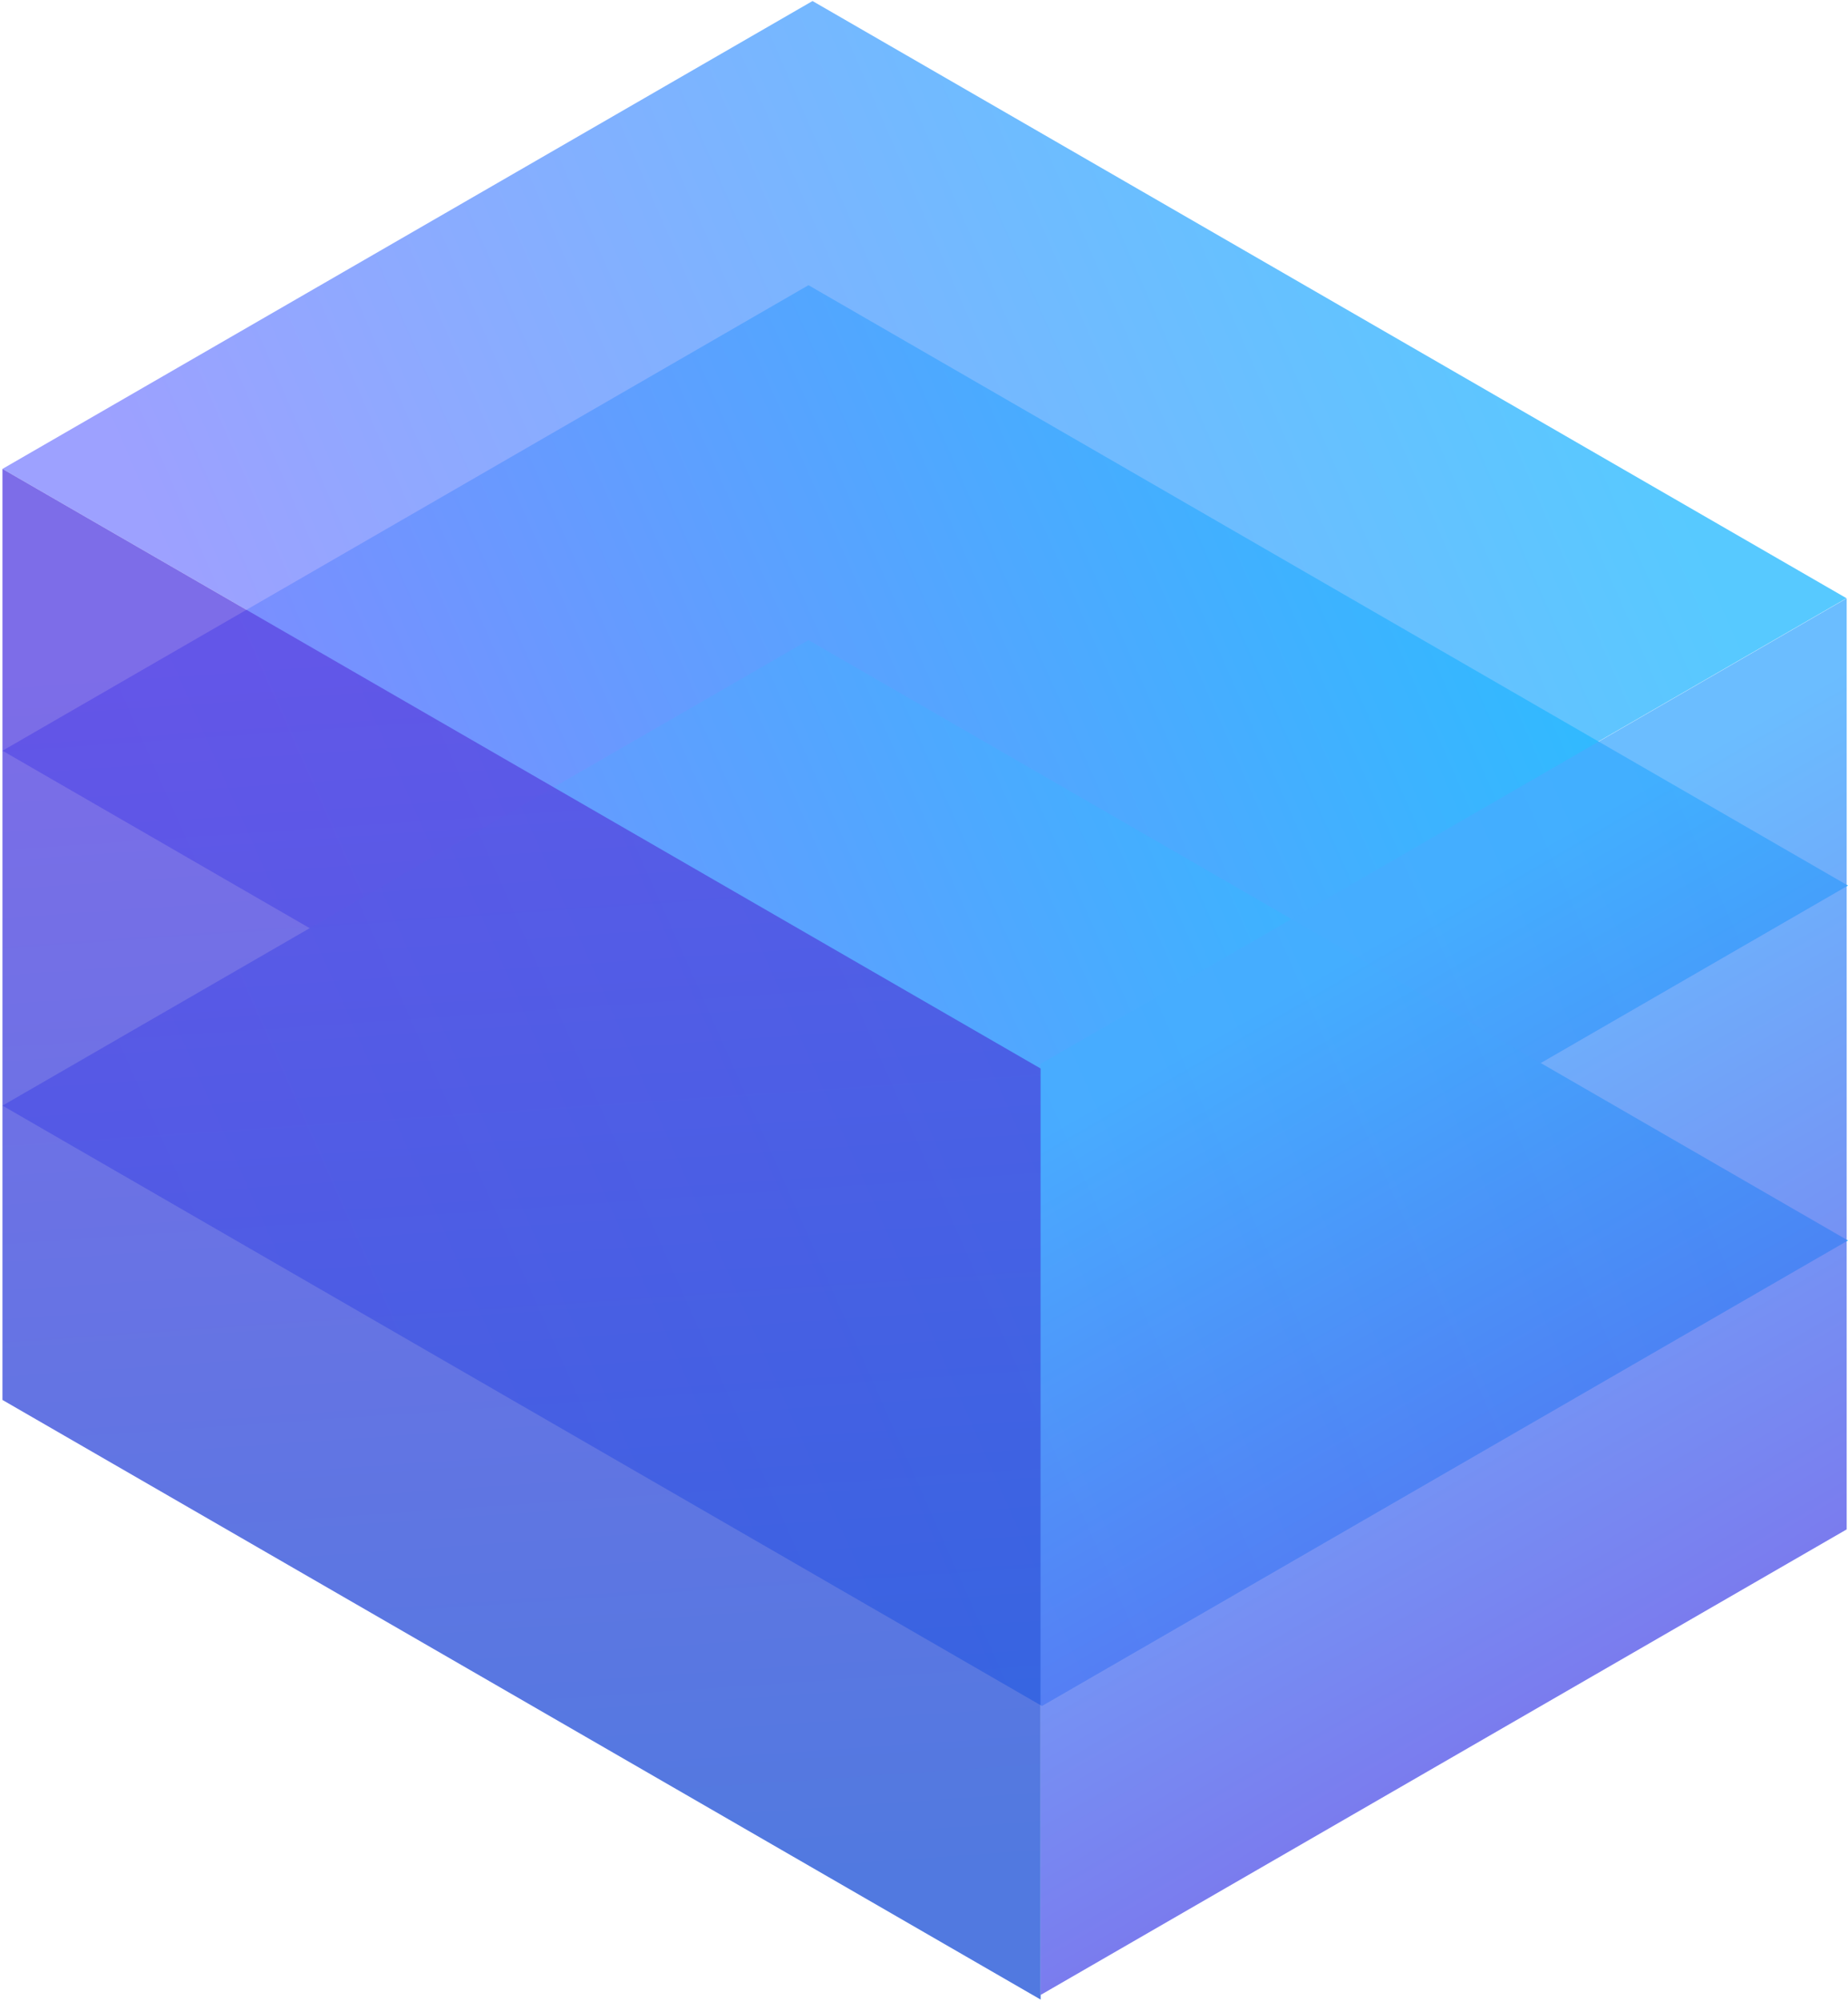 <svg width="474" height="513" viewBox="0 0 474 513" fill="none" xmlns="http://www.w3.org/2000/svg">
<rect opacity="0.8" width="306.247" height="239.921" transform="matrix(0.866 0.5 -0.866 0.5 208.407 0.263)" fill="url(#paint0_linear)"/>
<g style="mix-blend-mode:screen">
<rect width="307.878" height="238.723" transform="matrix(0.866 0.5 -0.866 0.5 207.37 73.124)" fill="url(#paint1_linear)"/>
</g>
<g style="mix-blend-mode:screen">
<rect width="307.878" height="238.723" transform="matrix(0.866 0.5 -0.866 0.5 207.37 164.121)" fill="url(#paint2_linear)"/>
</g>
<rect opacity="0.8" width="307.496" height="238.723" transform="matrix(0.866 0.5 -2.20305e-08 1 0.629 120.224)" fill="url(#paint3_linear)"/>
<rect opacity="0.8" width="238.723" height="238.723" transform="matrix(0.866 -0.5 2.20305e-08 1 266.929 272.776)" fill="url(#paint4_linear)"/>
<defs>
<linearGradient id="paint0_linear" x1="12.09" y1="216.418" x2="172.741" y2="-52.014" gradientUnits="userSpaceOnUse">
<stop stop-color="#8489FF"/>
<stop offset="1" stop-color="#2DBCFF"/>
</linearGradient>
<linearGradient id="paint1_linear" x1="12.154" y1="215.338" x2="171.219" y2="-53.2" gradientUnits="userSpaceOnUse">
<stop stop-color="#8489FF"/>
<stop offset="1" stop-color="#2DBCFF"/>
</linearGradient>
<linearGradient id="paint2_linear" x1="12.154" y1="215.338" x2="171.219" y2="-53.2" gradientUnits="userSpaceOnUse">
<stop stop-color="#8489FF"/>
<stop offset="1" stop-color="#2DBCFF"/>
</linearGradient>
<linearGradient id="paint3_linear" x1="41.721" y1="26.382" x2="179.59" y2="272.687" gradientUnits="userSpaceOnUse">
<stop stop-color="#5D48E2"/>
<stop offset="1" stop-color="#2658D8"/>
</linearGradient>
<linearGradient id="paint4_linear" x1="118.981" y1="16.405" x2="119.362" y2="238.723" gradientUnits="userSpaceOnUse">
<stop stop-color="#46ADFF"/>
<stop offset="1" stop-color="#595BEA"/>
</linearGradient>
</defs>
</svg>
